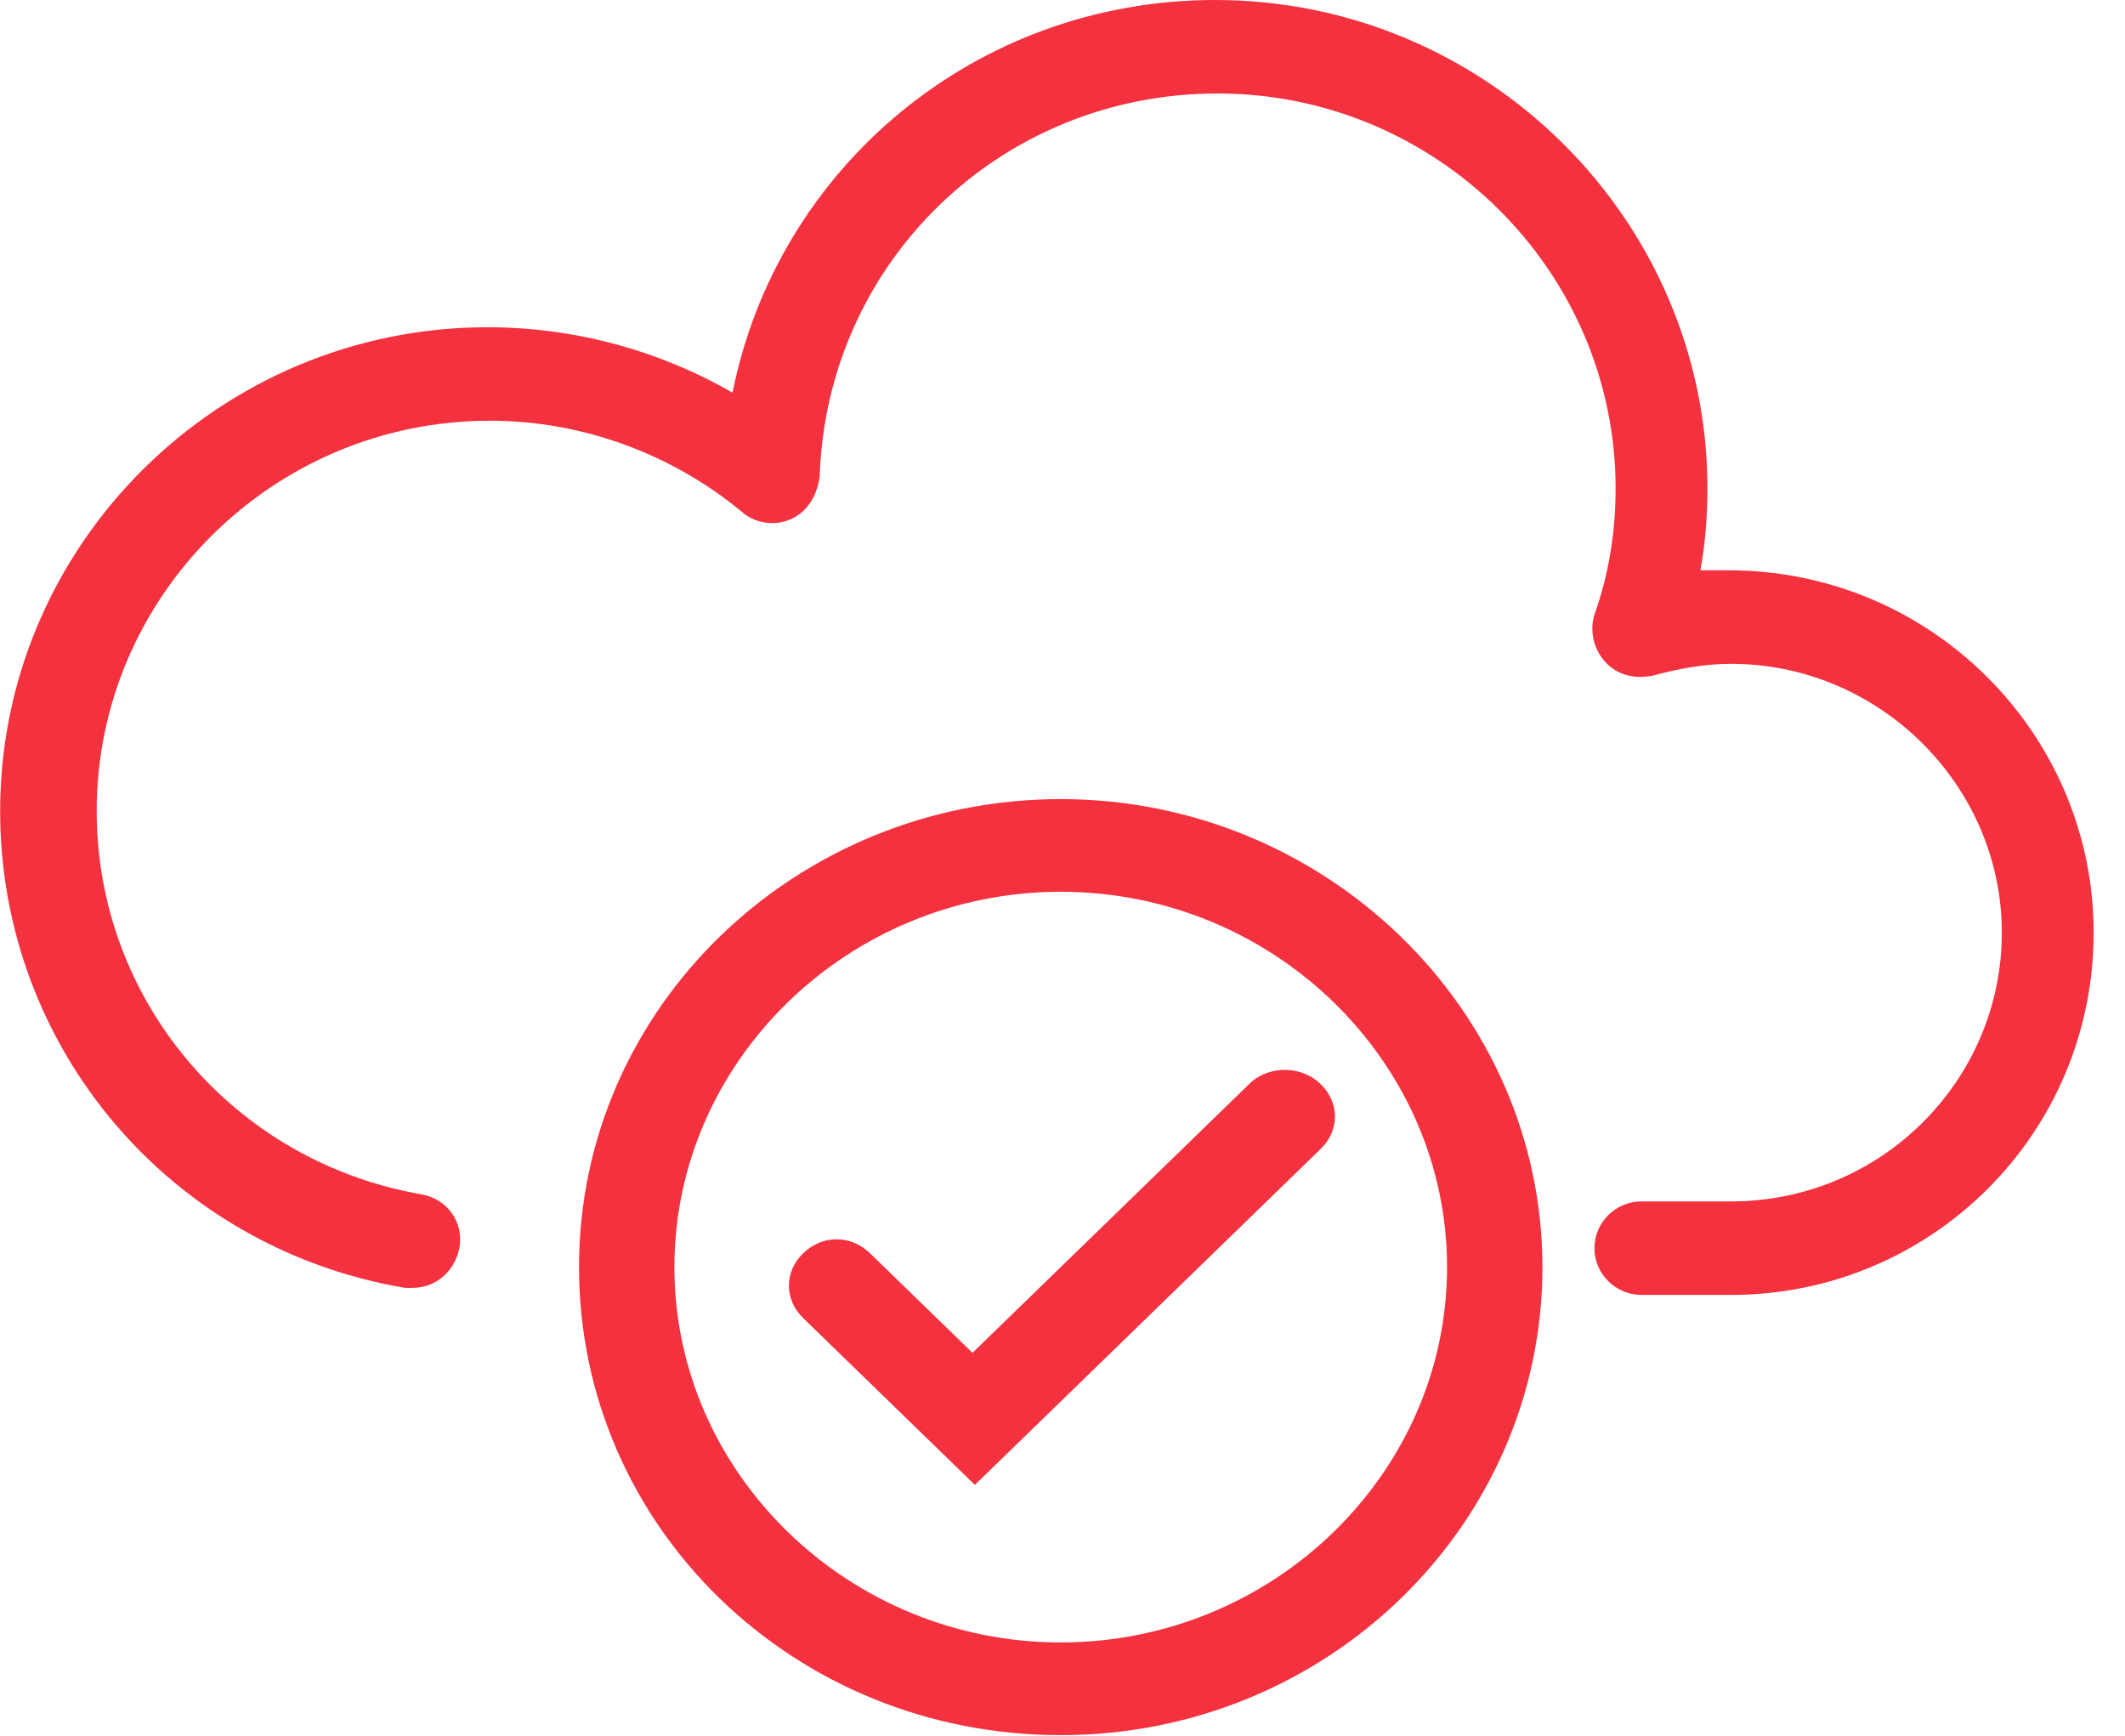 <svg width="60" height="49" viewBox="0 0 60 49" fill="none" xmlns="http://www.w3.org/2000/svg">
<g clip-path="url(#clip0_511_101)">
<g clip-path="url(#clip1_511_101)">
<path d="M59.115 26.328C59.115 20.719 54.527 16.1 48.809 16.1C48.543 16.1 48.277 16.1 48.011 16.1C48.144 15.374 48.21 14.583 48.21 13.791C48.21 6.203 41.96 0 34.314 0C27.532 0 21.946 4.751 20.683 11.085C18.622 9.898 16.228 9.238 13.768 9.238C6.188 9.238 0.004 15.374 0.004 22.897C0.004 29.561 4.791 35.236 11.441 36.358H11.64C12.305 36.358 12.837 35.896 12.97 35.236C13.103 34.51 12.637 33.85 11.906 33.718C6.587 32.794 2.73 28.241 2.73 22.897C2.73 16.826 7.717 11.877 13.834 11.877C16.427 11.877 18.954 12.801 20.949 14.451C21.614 15.045 22.944 14.847 23.143 13.461C23.343 7.39 28.263 2.639 34.38 2.639C40.564 2.639 45.617 7.654 45.617 13.791C45.617 15.045 45.418 16.232 45.019 17.354C44.753 18.212 45.418 19.334 46.681 19.07C47.413 18.872 48.144 18.74 48.875 18.74C53.064 18.74 56.522 22.171 56.522 26.328C56.522 30.485 53.131 33.916 48.875 33.916H46.349C45.617 33.916 45.019 34.51 45.019 35.236C45.019 35.962 45.617 36.556 46.349 36.556H48.875C54.527 36.556 59.115 32.003 59.115 26.328Z" fill="#F4313F"/>
<path fill-rule="evenodd" clip-rule="evenodd" d="M16.349 35.771C16.349 28.445 22.476 22.559 29.95 22.559C37.424 22.559 43.551 28.511 43.551 35.771C43.551 43.031 37.492 48.984 29.95 48.984C22.409 48.984 16.349 43.097 16.349 35.771ZM19.042 35.771C19.042 41.593 23.958 46.367 29.95 46.367C35.943 46.367 40.858 41.593 40.858 35.771C40.858 29.95 35.943 25.175 29.95 25.175C23.958 25.175 19.042 29.95 19.042 35.771Z" fill="#F4313F"/>
<path d="M35.337 30.538L27.459 38.191L24.564 35.379C24.025 34.855 23.217 34.855 22.678 35.379C22.14 35.902 22.14 36.687 22.678 37.21L27.526 41.919L37.289 32.435C37.828 31.912 37.828 31.127 37.289 30.604C36.751 30.081 35.876 30.081 35.337 30.538Z" fill="#F4313F"/>
</g>
</g>
<defs>
<clipPath id="clip0_511_101">
<rect width="59.119" height="49" fill="white"/>
</clipPath>
<clipPath id="clip1_511_101">
<rect width="59.111" height="49" fill="white" transform="translate(0.004)"/>
</clipPath>
</defs>
</svg>
